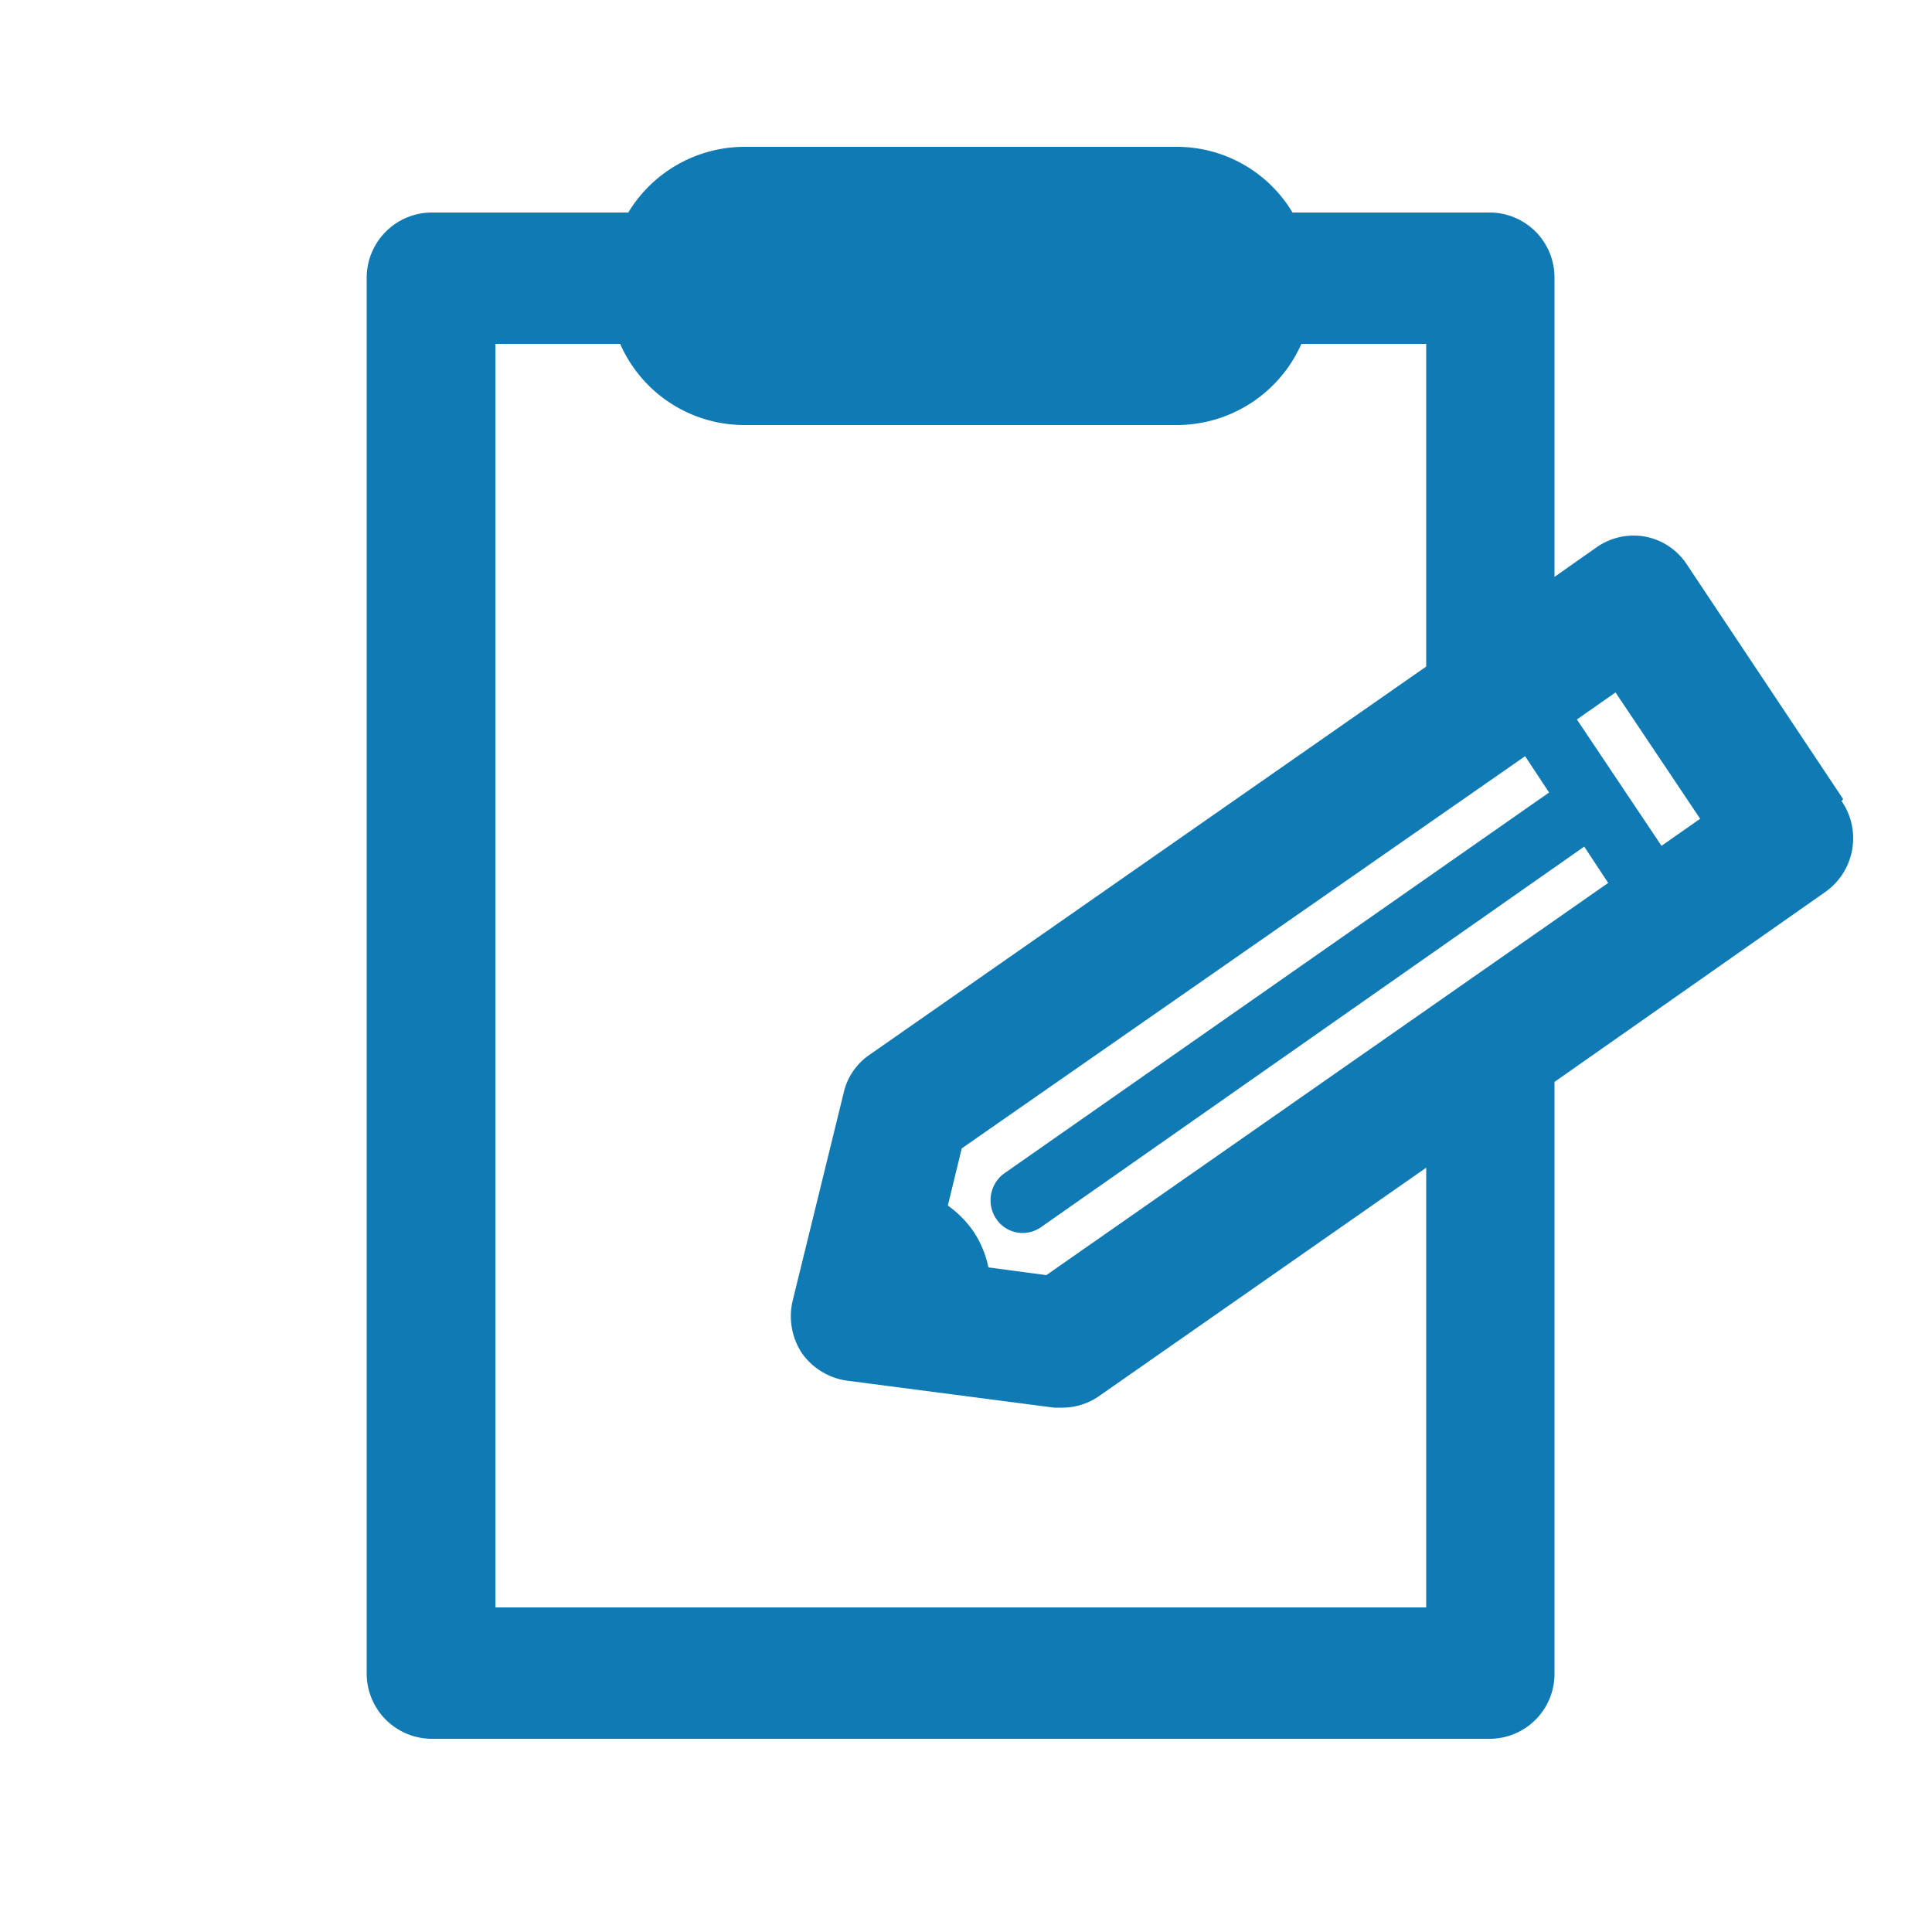 <svg id="Layer_1" data-name="Layer 1" xmlns="http://www.w3.org/2000/svg" viewBox="0 0 50 50"><defs><style>.cls-1{fill:#0f7ab3;}</style></defs><title>icon_ft_reportit</title><path class="cls-1" d="M47.7,20.68,43.65,14.6a1.65,1.65,0,0,0-1.06-.71,1.67,1.67,0,0,0-1.25.26l-1.11.78V7.2a1.68,1.68,0,0,0-1.66-1.7H33.45a3.49,3.49,0,0,0-3-1.7H19.26a3.52,3.52,0,0,0-3,1.7H11.16A1.69,1.69,0,0,0,9.49,7.2V43.3A1.69,1.69,0,0,0,11.16,45H38.57a1.68,1.68,0,0,0,1.66-1.7V28l7-4.91a1.7,1.7,0,0,0,.43-2.36Zm-7.61-.17L26,30.36a.86.86,0,0,0-.22,1.18.82.82,0,0,0,.69.37.84.84,0,0,0,.47-.15L41,21.91l.62.94L27.08,33l-1.5-.2a2.64,2.64,0,0,0-.38-.92,2.71,2.71,0,0,0-.67-.68l.36-1.48L39.47,19.57ZM36.91,41.6H12.82V8.9h3.23A3.51,3.51,0,0,0,19.26,11H30.47A3.53,3.53,0,0,0,33.68,8.9h3.23v8.35L22.5,27.3a1.63,1.63,0,0,0-.67,1l-1.32,5.38A1.74,1.74,0,0,0,20.74,35a1.72,1.72,0,0,0,1.17.73l5.37.7h.21a1.66,1.66,0,0,0,.94-.29l8.48-5.92ZM43,21.89l-2.19-3.27,1-.7L44,21.19Z"/></svg>